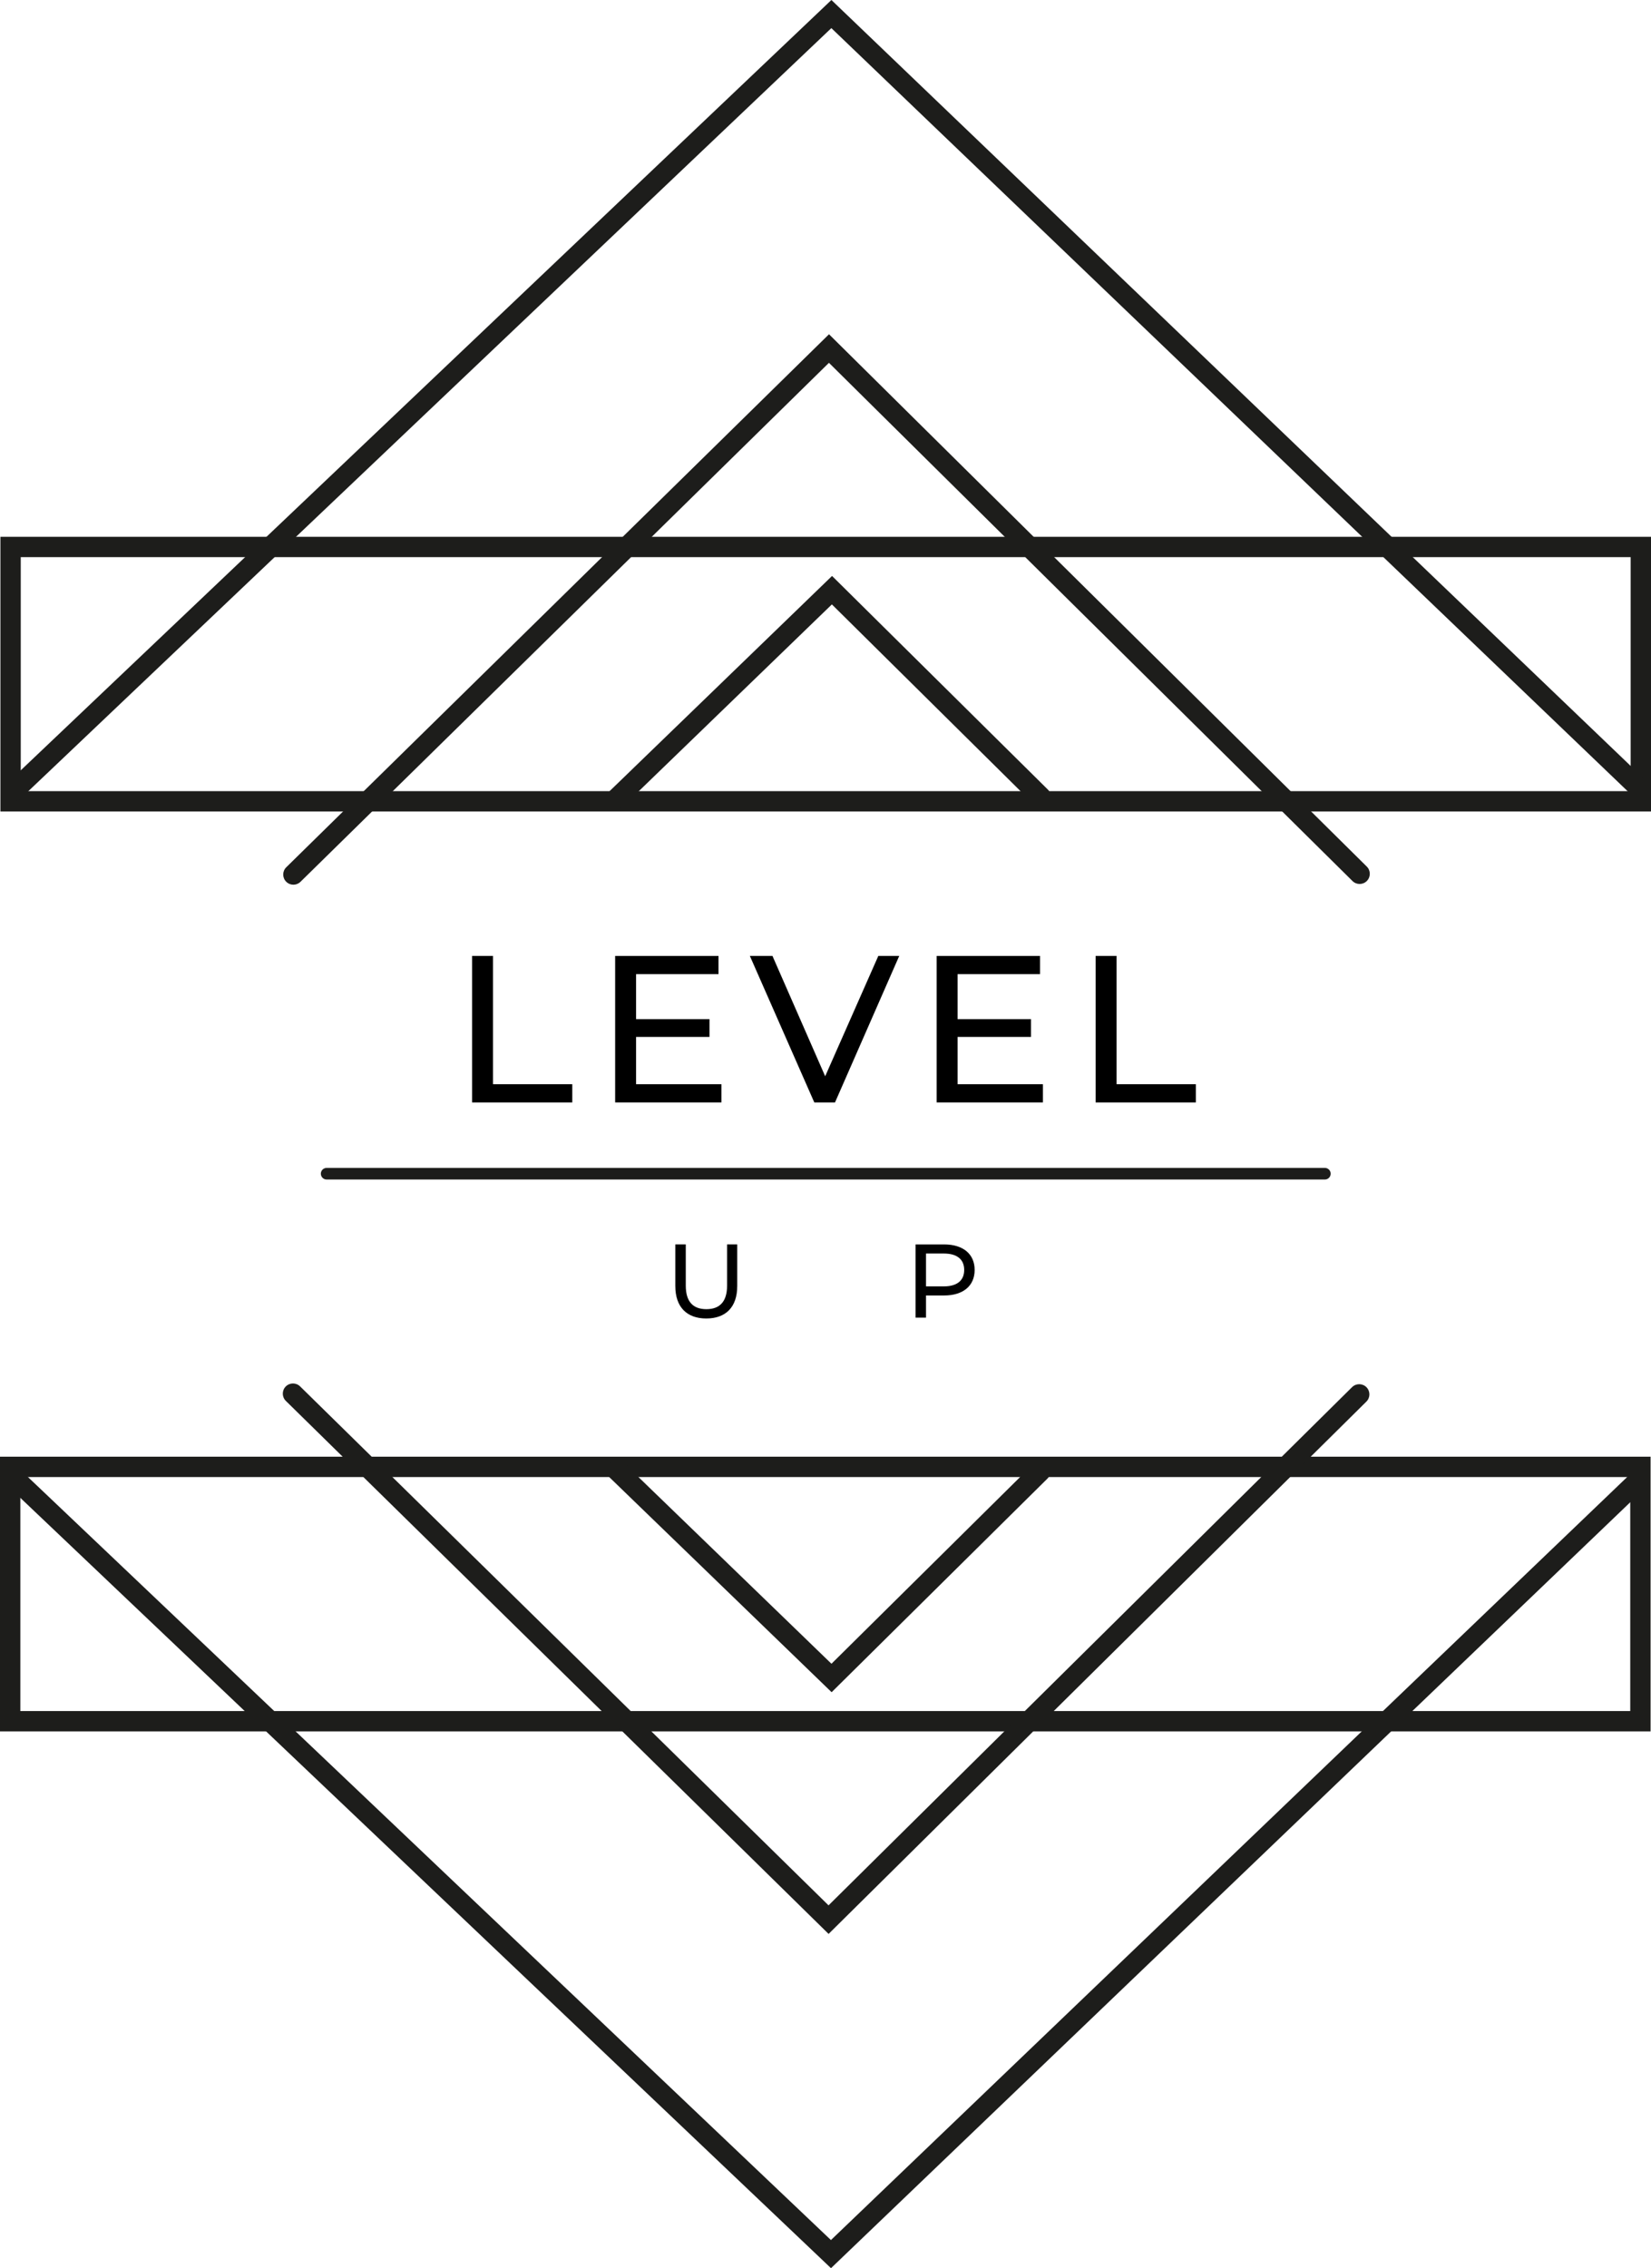 <?xml version="1.0" encoding="UTF-8"?>
<svg id="Layer_2" xmlns="http://www.w3.org/2000/svg" viewBox="0 0 568.273 780.414">
  <g id="_x31_500_x__x_1500_px_Geometric_Logo_4">
    <g id="Text">
      <g>
        <g id="Shape">
          <path d="M568.273,279.205H.144v-94.511h568.13v94.511ZM7.144,272.205h554.13v-80.511H7.144v80.511Z" style="fill: #1d1d1b;"/>
        </g>
        <g id="Line">
          <path d="M100.983,304.4c-.906,0-1.812-.35-2.498-1.048-1.354-1.379-1.333-3.596.046-4.95l186.812-183.396,185.104,183.156c1.374,1.359,1.386,3.576.026,4.95-1.359,1.375-3.575,1.386-4.95.026l-180.2-178.303-181.889,178.563c-.682.669-1.567,1.002-2.452,1.002Z" style="fill: #1d1d1b;"/>
        </g>
        <g id="Line-2" data-name="Line">
          <path d="M212.409,278.073c-.915,0-1.829-.357-2.517-1.067-1.343-1.39-1.306-3.605.084-4.949l76.414-73.886,74.284,73.502c1.374,1.359,1.386,3.576.026,4.95-1.359,1.375-3.575,1.386-4.95.026l-69.417-68.686-71.492,69.126c-.679.657-1.557.984-2.433.984Z" style="fill: #1d1d1b;"/>
        </g>
        <g id="Line-3" data-name="Line">
          <path d="M4.732,275.662c-.927,0-1.851-.365-2.539-1.089-1.331-1.402-1.273-3.617.128-4.948L286.169,0l280.869,269.056c1.396,1.337,1.443,3.553.106,4.948-1.339,1.396-3.555,1.442-4.948.106L286.149,9.674,7.142,274.7c-.677.643-1.544.962-2.409.962Z" style="fill: #1d1d1b;"/>
        </g>
        <g id="Shape-2" data-name="Shape">
          <path d="M568.13,595.72H0v-94.512h568.13v94.512ZM7,588.72h554.13v-80.512H7v80.512Z" style="fill: #1d1d1b;"/>
        </g>
        <g id="Line-4" data-name="Line">
          <path d="M285.2,665.407l-186.812-183.396c-1.379-1.354-1.399-3.57-.046-4.95,1.355-1.38,3.571-1.399,4.95-.046l181.889,178.563,180.2-178.304c1.375-1.359,3.591-1.347,4.95.026,1.359,1.374,1.348,3.59-.026,4.95l-185.104,183.155Z" style="fill: #1d1d1b;"/>
        </g>
        <g id="Line-5" data-name="Line">
          <path d="M286.247,582.243l-76.413-73.886c-1.39-1.344-1.427-3.56-.084-4.949,1.345-1.39,3.56-1.426,4.949-.084l71.491,69.128,69.417-68.688c1.375-1.359,3.59-1.347,4.95.026,1.359,1.374,1.348,3.59-.026,4.95l-74.284,73.502Z" style="fill: #1d1d1b;"/>
        </g>
        <g id="Line-6" data-name="Line">
          <path d="M286.026,780.414L2.179,510.79c-1.401-1.332-1.459-3.547-.128-4.948s3.547-1.459,4.948-.128l279.008,265.026,276.047-264.437c1.396-1.338,3.611-1.289,4.948.106s1.29,3.611-.106,4.948l-280.869,269.056Z" style="fill: #1d1d1b;"/>
        </g>
        <g id="Line-7" data-name="Line">
          <path d="M456.016,405.838H112.433c-1.104,0-2-.896-2-2s.896-2,2-2h343.583c1.104,0,2,.896,2,2s-.896,2-2,2Z" style="fill: #1d1d1b;"/>
        </g>
        <g>
          <path d="M162.486,328.908h7.201v44.14h27.29v6.265h-34.491v-50.404Z"/>
          <path d="M248.313,373.047v6.265h-36.579v-50.404h35.571v6.265h-28.37v15.481h25.273v6.121h-25.273v16.273h29.378Z"/>
          <path d="M309.515,328.908l-22.106,50.404h-7.129l-22.178-50.404h7.777l18.146,41.403,18.289-41.403h7.201Z"/>
          <path d="M358.977,373.047v6.265h-36.579v-50.404h35.571v6.265h-28.37v15.481h25.273v6.121h-25.273v16.273h29.378Z"/>
          <path d="M377.117,328.908h7.201v44.14h27.29v6.265h-34.491v-50.404Z"/>
        </g>
        <g>
          <path d="M232.443,442.493v-14.326h3.6v14.183c0,5.579,2.556,8.099,7.091,8.099s7.127-2.52,7.127-8.099v-14.183h3.492v14.326c0,7.308-3.996,11.159-10.655,11.159-6.623,0-10.654-3.852-10.654-11.159Z"/>
          <path d="M335.473,436.95c0,5.472-3.96,8.783-10.511,8.783h-6.228v7.631h-3.6v-25.197h9.827c6.551,0,10.511,3.312,10.511,8.783ZM331.873,436.95c0-3.6-2.412-5.651-7.02-5.651h-6.119v11.303h6.119c4.607,0,7.02-2.052,7.02-5.651Z"/>
        </g>
      </g>
    </g>
  </g>
</svg>